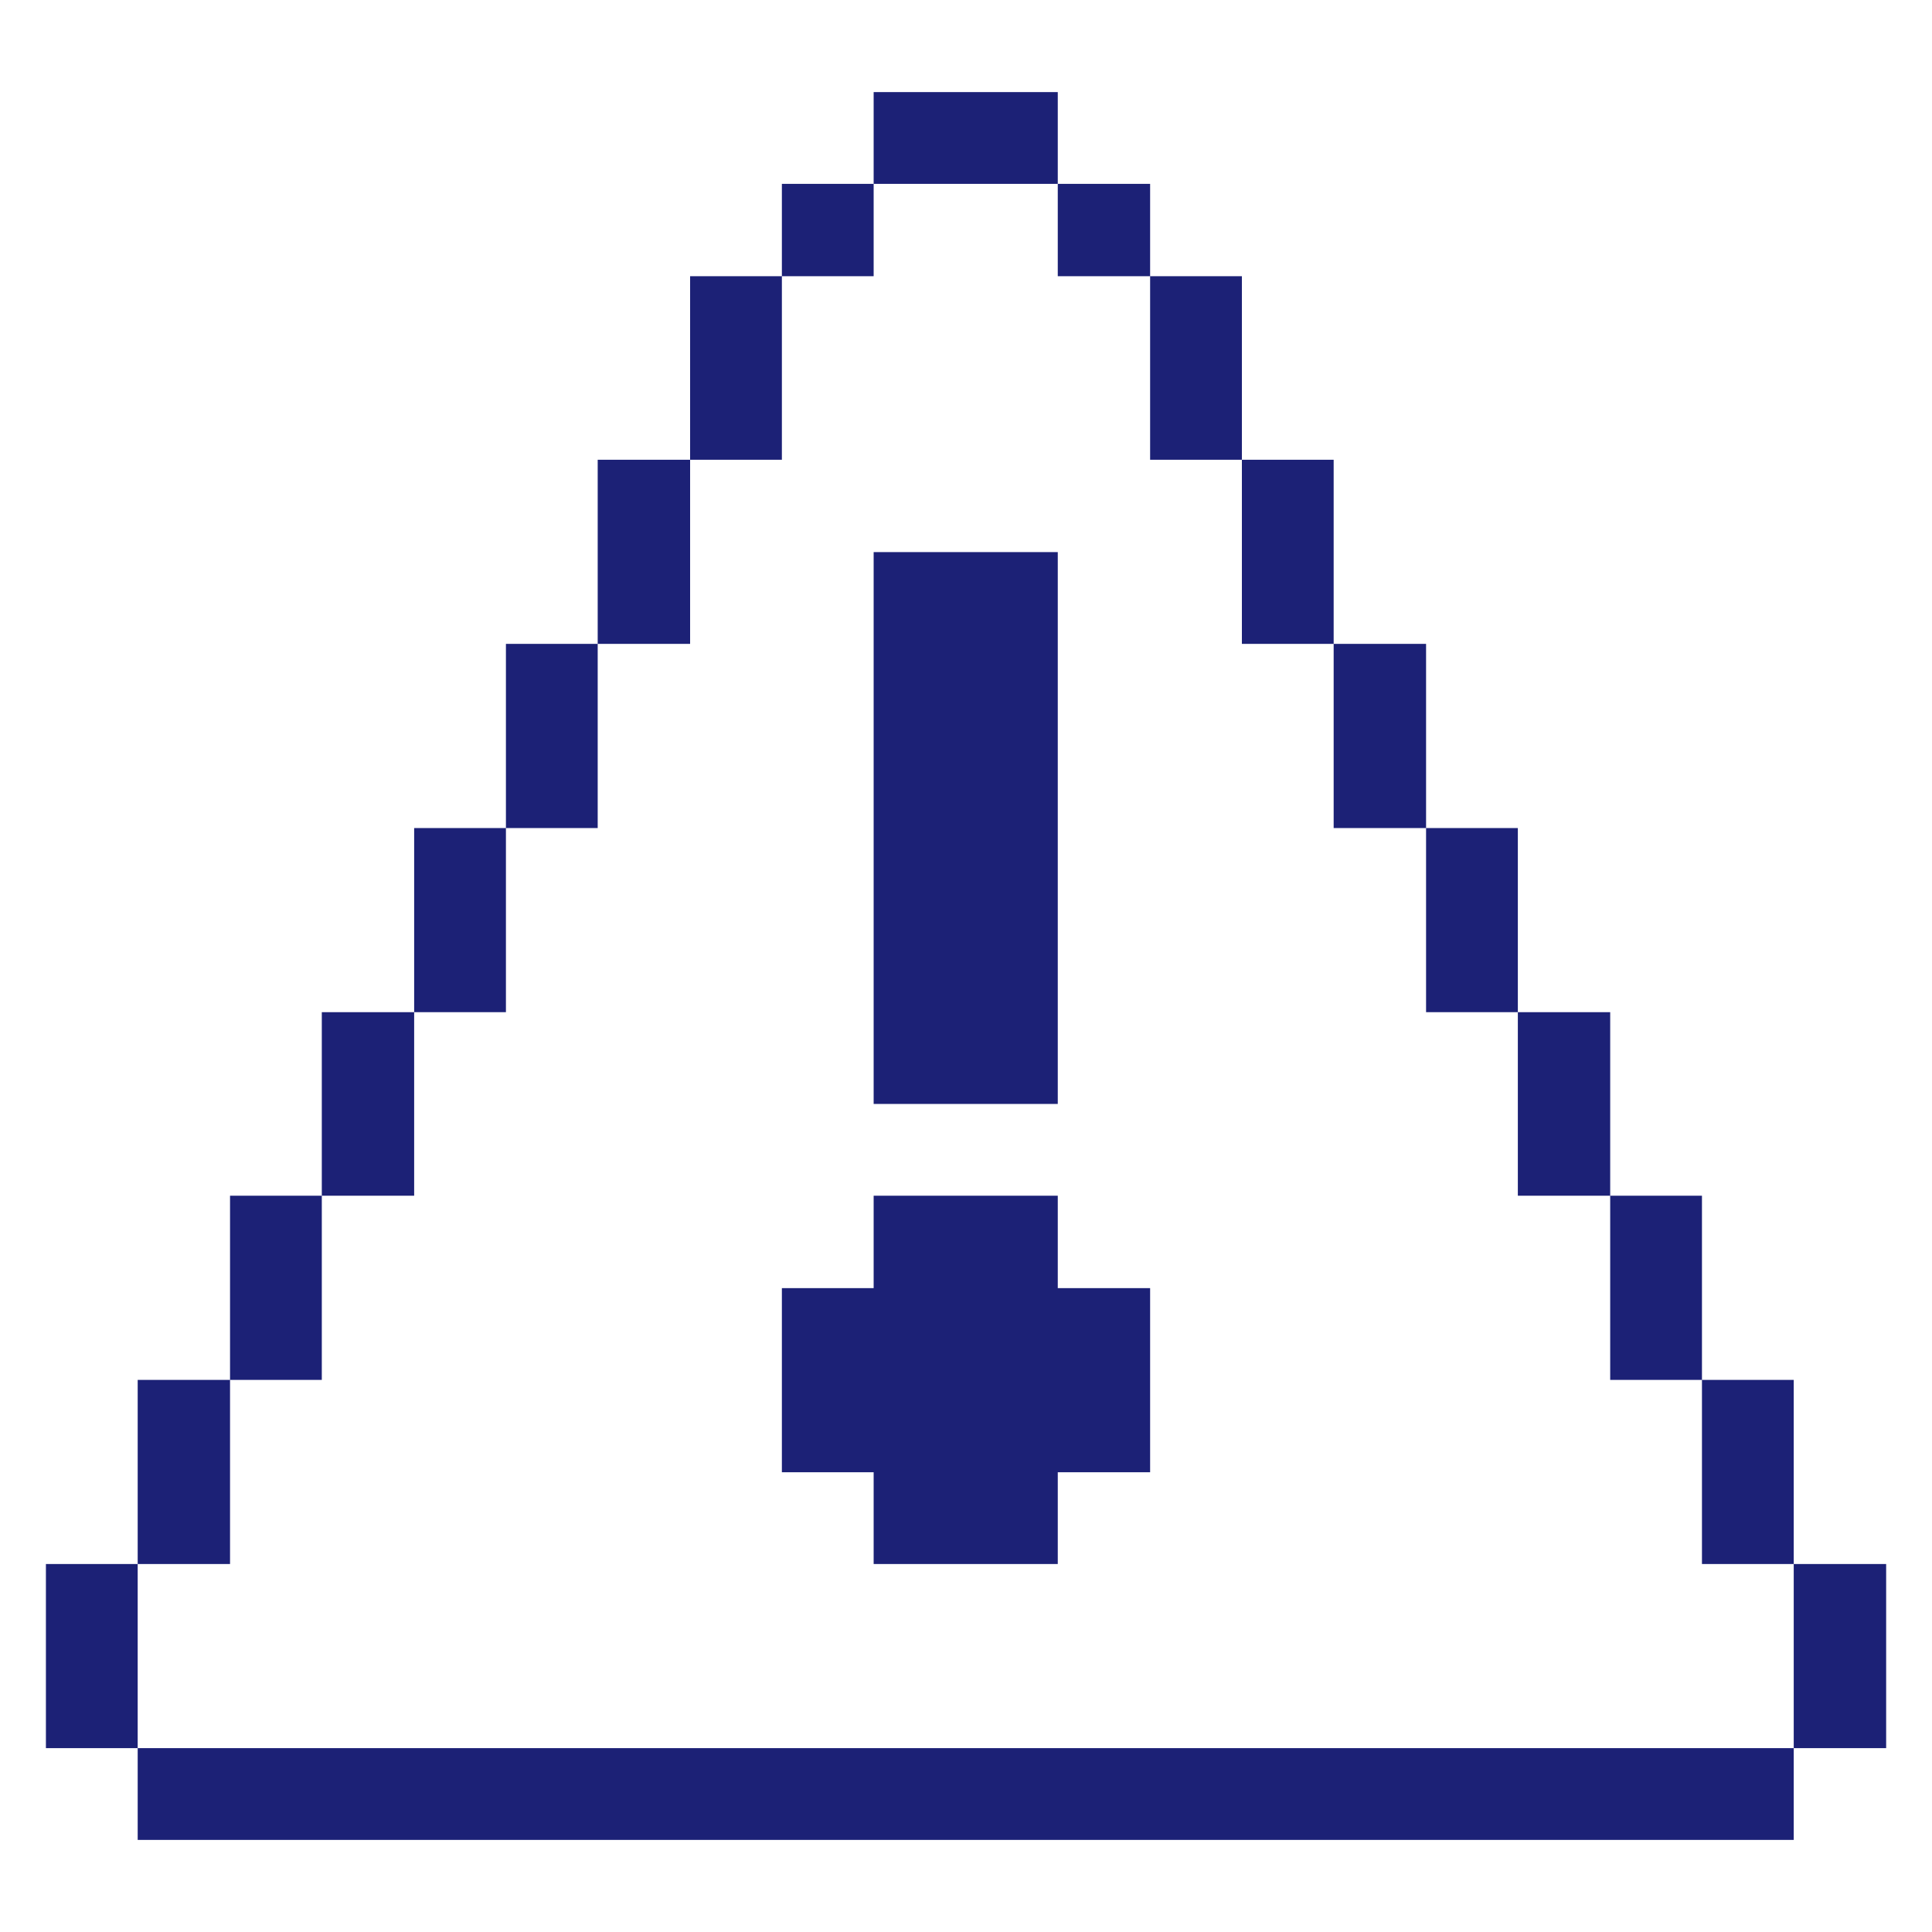 <svg width="30" height="30" viewBox="0 0 30 30" fill="none" xmlns="http://www.w3.org/2000/svg">
<path d="M27.853 24.286H29.288V27.145H27.853V24.286ZM26.428 21.427H27.853V24.286H26.428V21.427ZM2.138 27.145H27.853V28.57H2.138V27.145ZM25.003 18.567H26.428V21.427H25.003V18.567ZM23.569 15.717H25.003V18.567H23.569V15.717ZM22.144 12.858H23.569V15.717H22.144V12.858ZM20.709 9.998H22.144V12.858H20.709V9.998ZM19.284 7.139H20.709V9.998H19.284V7.139ZM17.859 4.289H19.284V7.139H17.859V4.289ZM16.425 2.855H17.859V4.289H16.425V2.855ZM13.566 24.286H16.425V22.861H17.859V20.002H16.425V18.567H13.566V20.002H12.141V22.861H13.566V24.286ZM13.566 8.573H16.425V17.142H13.566V8.573ZM13.566 1.43H16.425V2.855H13.566V1.43ZM12.141 2.855H13.566V4.289H12.141V2.855ZM10.716 4.289H12.141V7.139H10.716V4.289ZM9.281 7.139H10.716V9.998H9.281V7.139ZM7.856 9.998H9.281V12.858H7.856V9.998ZM6.431 12.858H7.856V15.717H6.431V12.858ZM4.997 15.717H6.431V18.567H4.997V15.717ZM3.572 18.567H4.997V21.427H3.572V18.567ZM2.138 21.427H3.572V24.286H2.138V21.427Z" fill="#1C2176"/>
<path d="M0.713 24.286H2.138V27.145H0.713V24.286Z" fill="#1C2176"/>
</svg>
